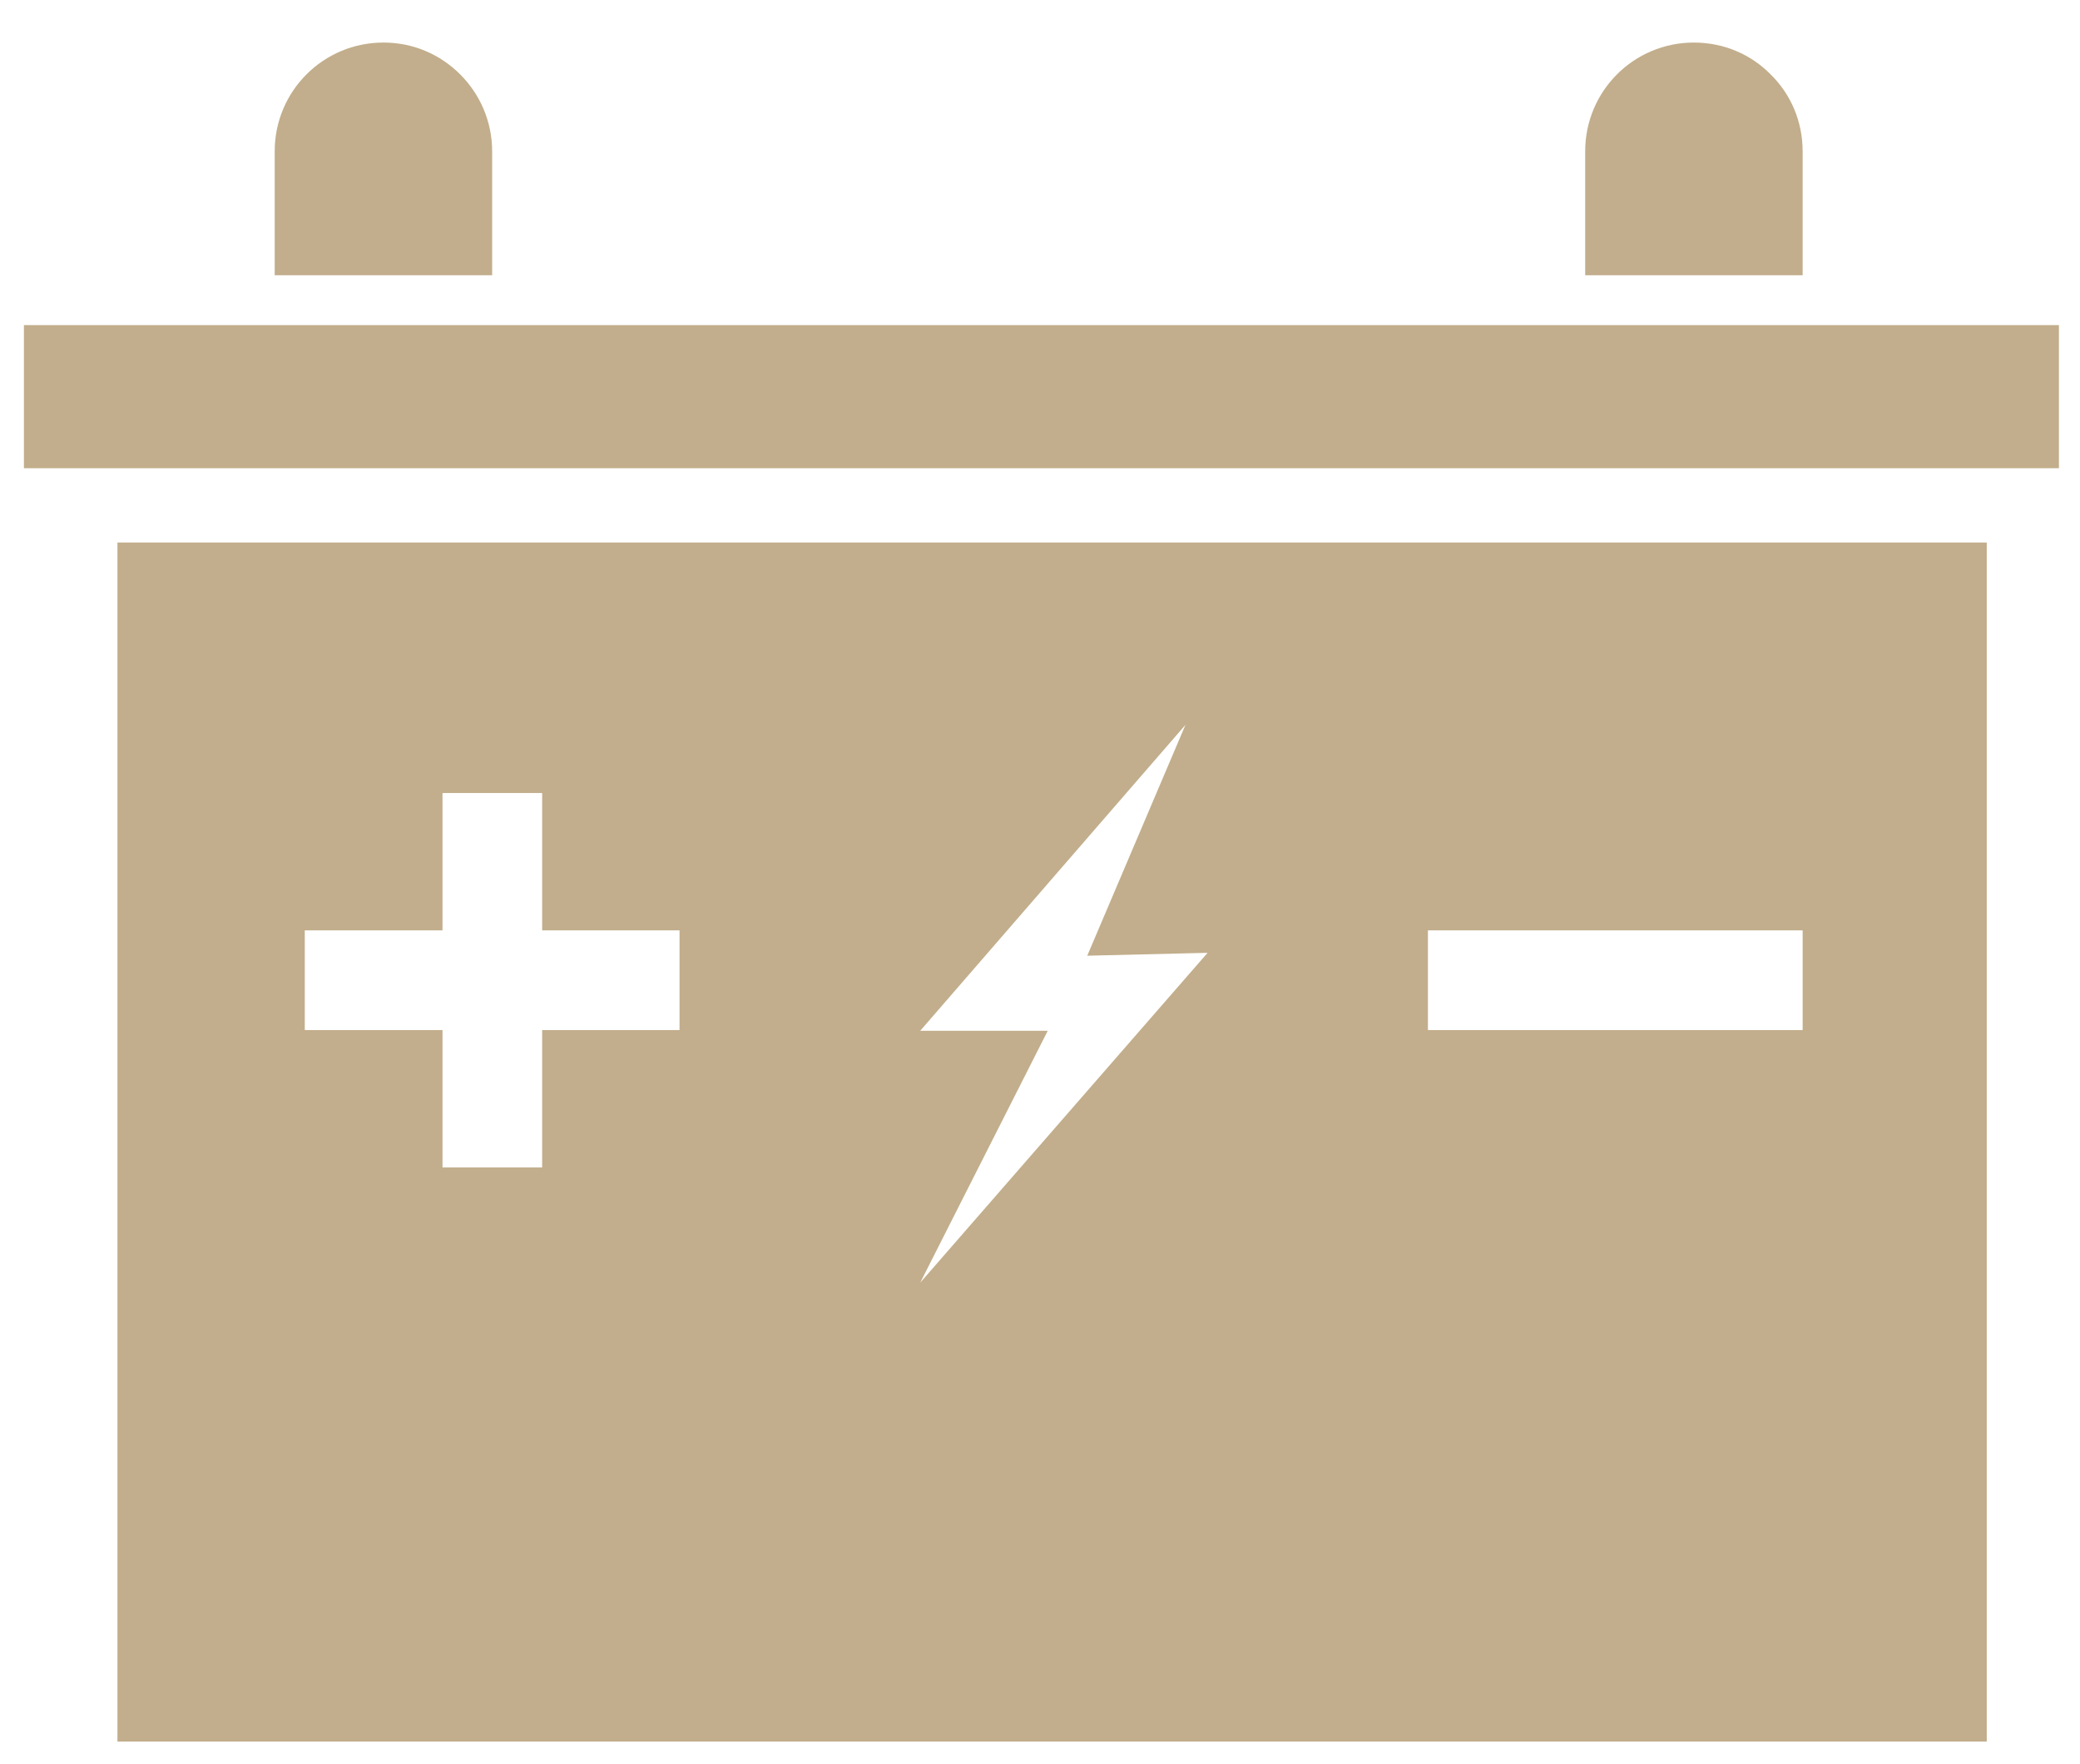 <svg width="46" height="39" viewBox="0 0 46 39" fill="none" xmlns="http://www.w3.org/2000/svg">
<path fill-rule="evenodd" clip-rule="evenodd" d="M31.579 22.778H39.866V20.574H31.579V22.778ZM20.351 28.364L23.171 22.794H20.351L26.217 16.029L24.045 21.134L26.706 21.07L20.351 28.364ZM15.028 22.778H11.99V25.816H9.786V22.778H6.74V20.574H9.786V17.536H11.99V20.574H15.028V22.778ZM2.597 38.511H43.938V11.998H2.597V38.511Z" fill="#C2AE8C"/>
<path fill-rule="evenodd" clip-rule="evenodd" d="M0.529 10.354H45.534V7.189H0.529V10.354Z" fill="#C2AE8C"/>
<path fill-rule="evenodd" clip-rule="evenodd" d="M10.884 3.346V6.087H6.075V3.346C6.075 2.015 7.149 0.941 8.48 0.941C9.145 0.941 9.738 1.206 10.179 1.647C10.612 2.08 10.884 2.681 10.884 3.346Z" fill="#C2AE8C"/>
<path fill-rule="evenodd" clip-rule="evenodd" d="M39.866 3.346V6.087H35.057V3.346C35.057 2.015 36.131 0.941 37.461 0.941C38.127 0.941 38.728 1.206 39.16 1.647C39.601 2.08 39.866 2.681 39.866 3.346Z" fill="#C2AE8C"/>
</svg>
